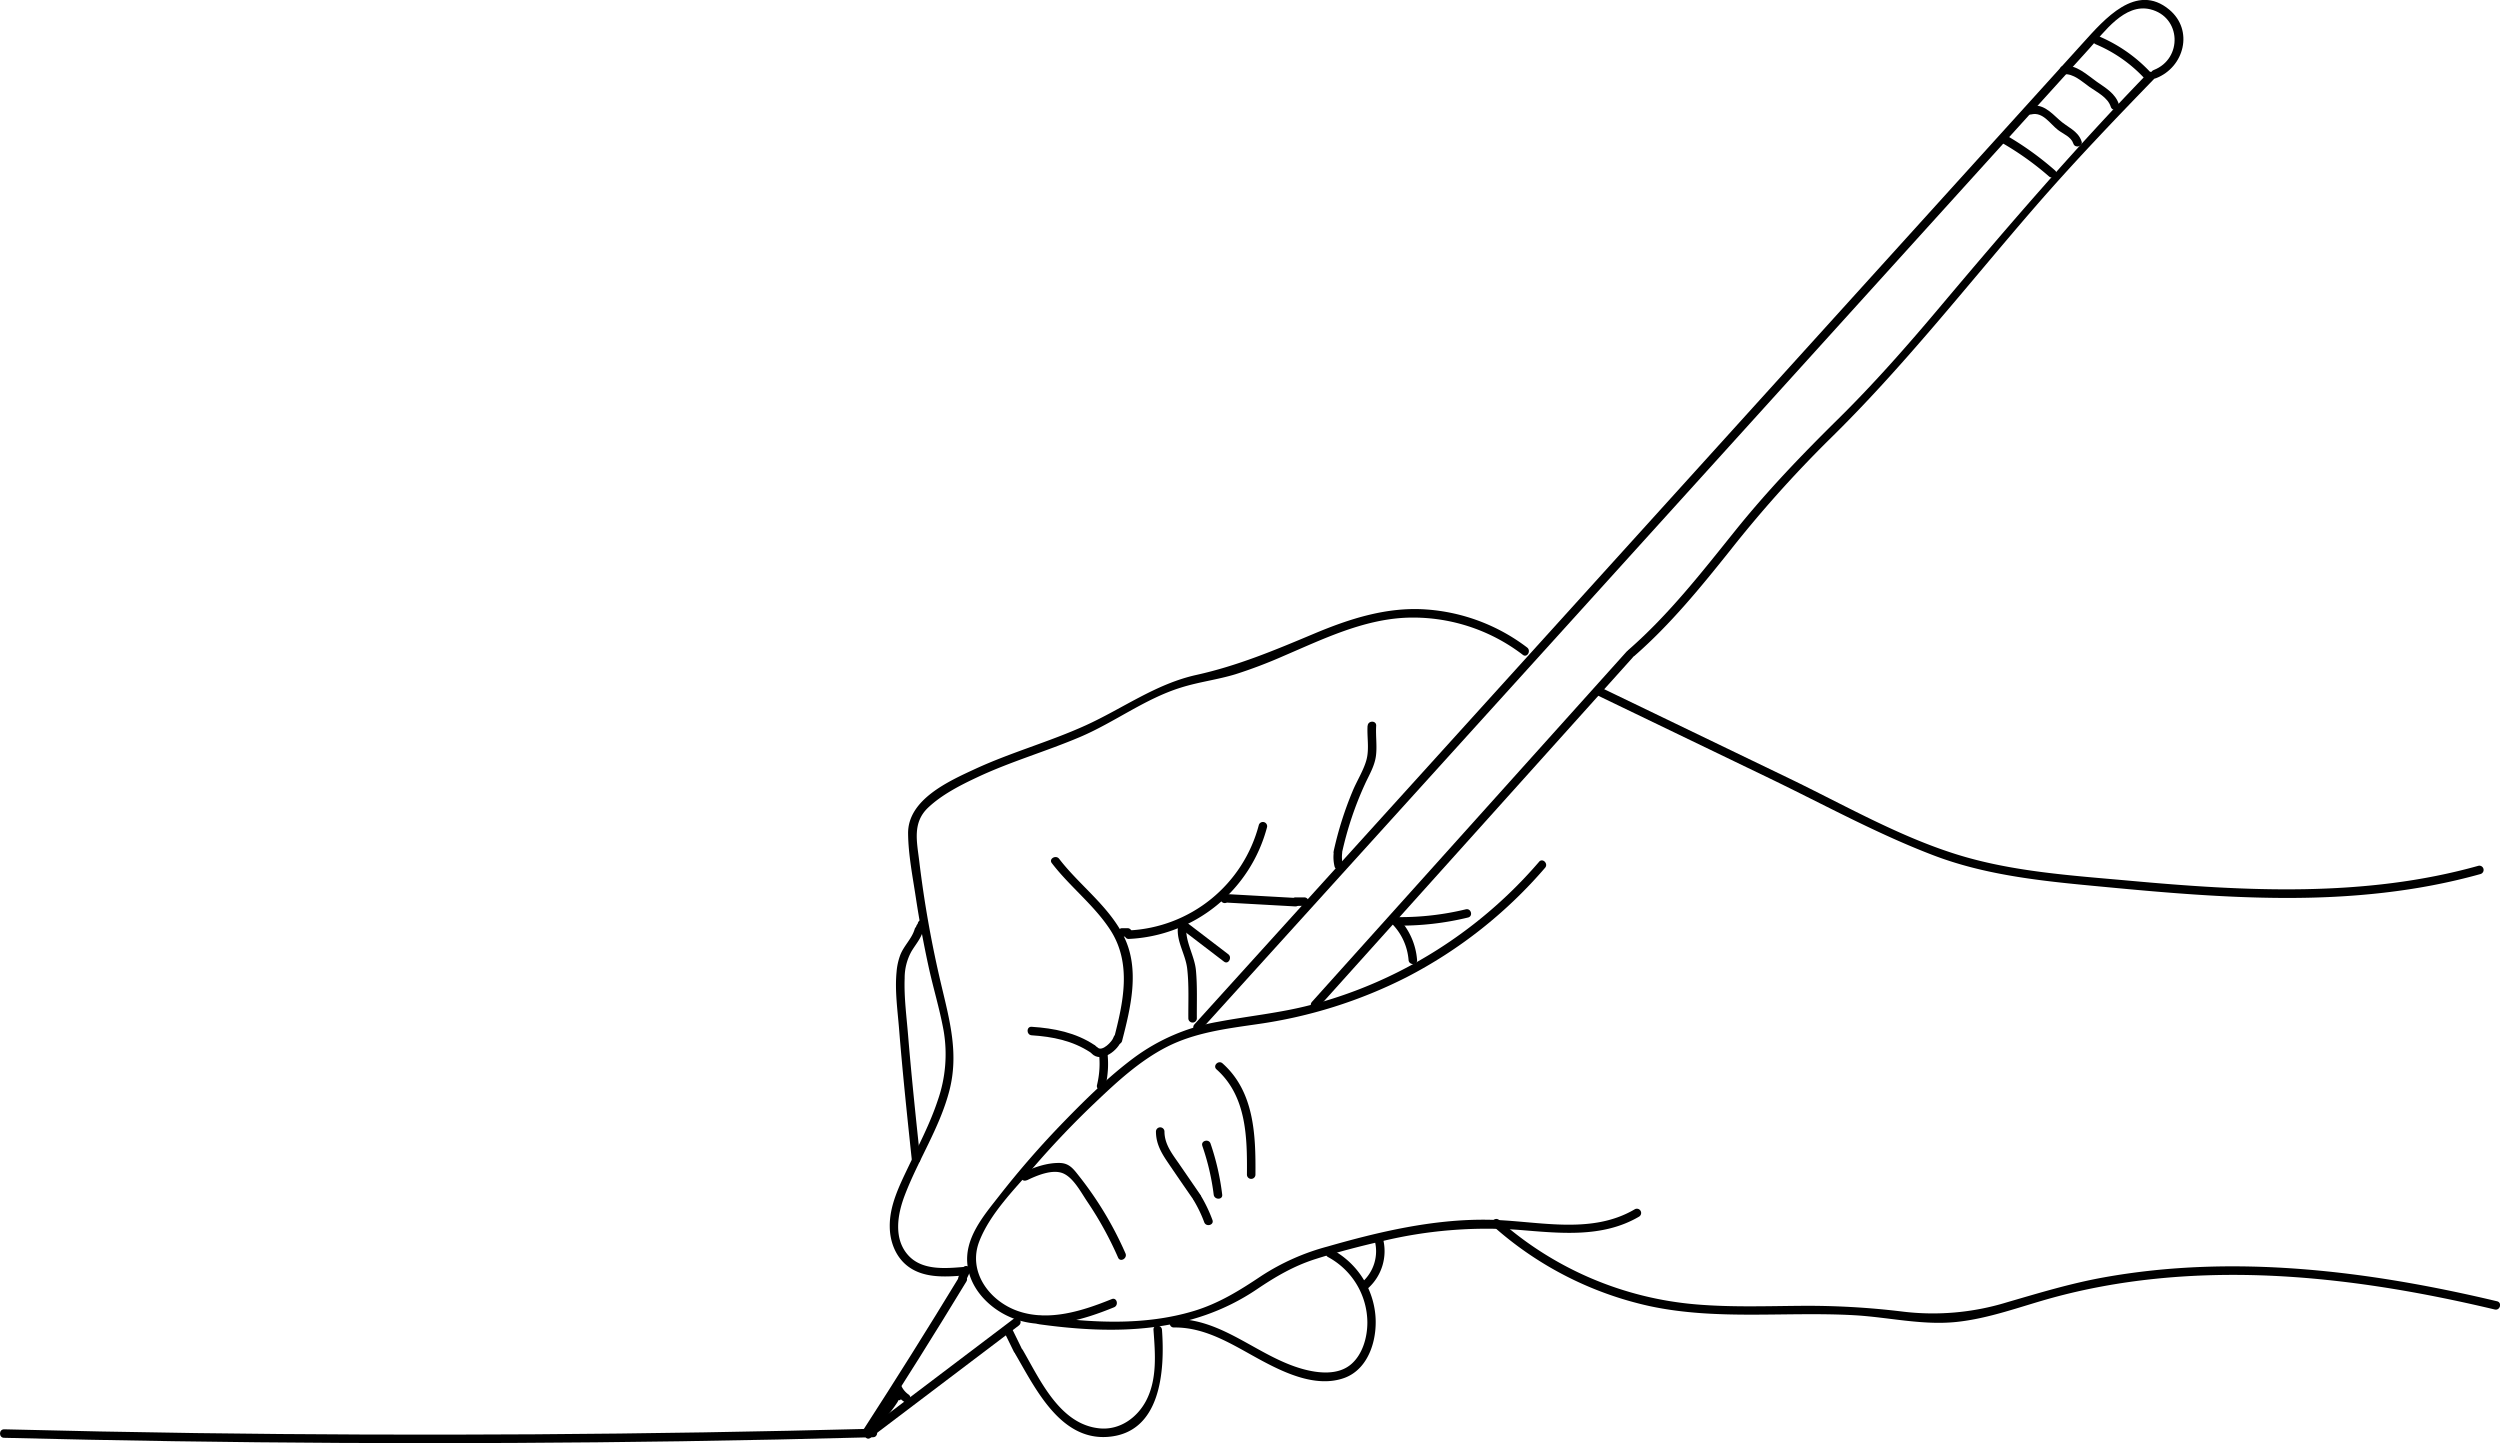 <svg id="Layer_1" data-name="Layer 1" xmlns="http://www.w3.org/2000/svg" viewBox="0 0 881.46 508.84"><title>artsAndCreativeExpression</title><path d="M348.73,592.67c-6.42.53-14.4,1.22-19.25-3.93-5.49-5.83-4-14.58-1.41-21.34,4.75-12.47,12.27-23.72,15.69-36.73s.24-24.62-2.79-37.39a390.19,390.19,0,0,1-7.79-43.73c-.83-6.91-2.47-13.56,3.16-18.87,4.84-4.56,11.26-7.84,17.24-10.65,11.77-5.55,24.34-9.14,36.3-14.23,12.12-5.15,22.92-13.49,35.55-17.41,6.31-2,12.91-2.78,19.24-4.71a171.51,171.51,0,0,0,17-6.46c13.8-5.91,27.79-12.76,43.06-13.47A63.59,63.59,0,0,1,546,376.84c1.54,1.17,3-1.44,1.51-2.59A66.44,66.44,0,0,0,512,360.84c-13.91-1-27.08,3.27-39.74,8.59-13.72,5.76-26.76,11.25-41.33,14.48-14.4,3.19-25.93,11.83-39.15,17.83-12.72,5.77-26.25,9.49-38.93,15.35-9.25,4.28-23.7,10.75-23.6,22.72.07,7.41,1.59,15.11,2.7,22.43q1.86,12.27,4.49,24.39c1.64,7.57,3.93,15,5.32,22.64a49.18,49.18,0,0,1-2.07,24.7c-2.71,8.19-6.75,15.85-10.46,23.62-3.08,6.46-6.51,13.36-6.45,20.7,0,5.14,1.89,10.43,5.93,13.76,5.58,4.59,13.31,4.18,20.07,3.62,1.91-.16,1.92-3.16,0-3Z" transform="translate(-9.07 -145.95)"/><path d="M551.74,449.79A160.68,160.68,0,0,1,502,488.67a157.28,157.28,0,0,1-31,11.67c-10.72,2.79-21.69,3.83-32.54,5.89a70,70,0,0,0-29.79,12.83c-8.83,6.61-16.81,14.47-24.48,22.36a322.17,322.17,0,0,0-22.88,26.24c-5.53,7.07-12.45,15.1-11.07,24.74,1.23,8.64,8.4,15.52,16.3,18.48,11.59,4.34,24.41.46,35.32-4,1.77-.71,1-3.62-.8-2.89-10.22,4.14-22.13,8-33.06,4.22-10.1-3.51-17.79-13.87-13.65-24.57,3.78-9.8,12.5-18.46,19.28-26.31s14-15.43,21.56-22.61c7.71-7.35,15.75-14.78,25.3-19.66,9.9-5.05,21-6.43,31.85-8a168,168,0,0,0,52.58-16.51,163.06,163.06,0,0,0,48.92-38.63c1.25-1.45-.86-3.58-2.12-2.12Z" transform="translate(-9.07 -145.95)"/><path d="M375.22,612.83c26.86,3.75,53.84,3.36,77-12.3,6.57-4.44,13-8.21,20.58-10.63s15.64-4.52,23.56-6.33a157.37,157.37,0,0,1,48-4c14.42,1.15,29.57,3,42.61-4.65a1.5,1.5,0,0,0-1.52-2.59c-15.88,9.35-35,3.82-52.31,3.67-19.08-.17-37.89,4.26-56.13,9.49a80.67,80.67,0,0,0-23.32,10.41c-7.55,5.05-14.87,9.61-23.65,12.27-17.45,5.27-36.16,4.23-54,1.73-1.89-.26-2.7,2.63-.8,2.9Z" transform="translate(-9.07 -145.95)"/><path d="M535.49,578.23a122.28,122.28,0,0,0,55.2,28.23c23.77,5.11,48.11,1.87,72.16,3.22,12,.67,24,3.64,36.1,2.36,11.51-1.22,22.38-5.38,33.48-8.44,23.81-6.55,48.62-8.76,73.26-8,28,.89,55.74,5.58,83,12.06,1.88.44,2.68-2.45.8-2.9-45.23-10.76-92.63-16.73-138.78-8.4-11.64,2.1-22.82,5.51-34.16,8.8a88.73,88.73,0,0,1-36.85,3.21,276.2,276.2,0,0,0-36-2c-12.15.1-24.34.52-36.46-.5a119.73,119.73,0,0,1-69.58-29.74c-1.44-1.28-3.57.84-2.12,2.12Z" transform="translate(-9.07 -145.95)"/><path d="M349.67,597.37c.46-1,.91-1.9,1.33-2.86a1.55,1.55,0,0,0-.54-2,1.5,1.5,0,0,0-2,.54c-.42,1-.87,1.91-1.33,2.85a1.53,1.53,0,0,0,.54,2,1.51,1.51,0,0,0,2.05-.53Z" transform="translate(-9.07 -145.95)"/><path d="M367.07,623.38c7,12,15.74,30.34,32.45,29.2,19-1.3,20.28-23.45,19.25-37.76-.14-1.91-3.14-1.93-3,0,.6,8.28,1.39,17.36-2.6,25-3.16,6-9.25,10.38-16.25,9.76-14.11-1.25-21.07-17-27.26-27.69a1.5,1.5,0,0,0-2.59,1.51Z" transform="translate(-9.07 -145.95)"/><path d="M422.93,614c11.69-.17,21.45,6.58,31.37,11.87,8.33,4.44,19.16,9.36,28.71,5.94,9.18-3.3,12.1-14.92,10.83-23.62a29.26,29.26,0,0,0-15-21.6c-1.7-.91-3.21,1.68-1.51,2.59a26.37,26.37,0,0,1,13.85,23.06c0,5.15-1.62,11.11-5.62,14.63-4.63,4.08-11.76,3.29-17.29,1.74-15.77-4.42-28.16-17.85-45.32-17.61-1.93,0-1.94,3,0,3Z" transform="translate(-9.07 -145.95)"/><path d="M491.55,600.06a17.63,17.63,0,0,0,5.13-17.41c-.47-1.87-3.37-1.07-2.89.8a14.57,14.57,0,0,1-4.36,14.49c-1.42,1.32.71,3.43,2.12,2.12Z" transform="translate(-9.07 -145.95)"/><path d="M366.78,610.71l-52.31,39.61c-1.52,1.15,0,3.76,1.52,2.59L368.3,613.3c1.52-1.15,0-3.75-1.52-2.59Z" transform="translate(-9.07 -145.95)"/><path d="M315.94,651.78q17.32-26.74,33.87-54c1-1.66-1.58-3.17-2.59-1.52q-16.55,27.23-33.87,54c-1.05,1.62,1.55,3.13,2.59,1.51Z" transform="translate(-9.07 -145.95)"/><path d="M324.35,636.24a10.66,10.66,0,0,0,3.48,3.94,1.51,1.51,0,0,0,2.05-.53,1.54,1.54,0,0,0-.53-2.06,7.5,7.5,0,0,1-2.41-2.86,1.5,1.5,0,0,0-2.59,1.51Z" transform="translate(-9.07 -145.95)"/><path d="M323,638.7a37.77,37.77,0,0,1-5.19,6.43,1.5,1.5,0,0,0,2.13,2.12,18.76,18.76,0,0,0,3-3.77c.36-.58,1.61-4.12,2.43-3.87,1.85.57,2.64-2.33.8-2.89-2.07-.64-3.65.74-4.47,2.53a18.39,18.39,0,0,1-3.93,5.88l2.13,2.12a41.24,41.24,0,0,0,5.65-7c1-1.63-1.55-3.14-2.59-1.51Z" transform="translate(-9.07 -145.95)"/><path d="M369.11,621l-2.89-5.91c-.84-1.74-3.43-.22-2.59,1.51l2.89,5.91c.85,1.73,3.44.22,2.59-1.51Z" transform="translate(-9.07 -145.95)"/><path d="M404.67,513.07c3.06-11.83,6.4-25.36.66-36.93-5.36-10.79-15.62-18-22.82-27.38-1.15-1.51-3.76,0-2.59,1.51,6.31,8.26,14.85,14.73,20.55,23.45,7.78,11.9,4.64,25.7,1.31,38.56a1.5,1.5,0,0,0,2.89.79Z" transform="translate(-9.07 -145.95)"/><path d="M407.1,477a52.89,52.89,0,0,0,48.71-39.41,1.5,1.5,0,0,0-2.89-.79A49.85,49.85,0,0,1,407.1,474c-1.92.1-1.93,3.1,0,3Z" transform="translate(-9.07 -145.95)"/><path d="M406.62,473.21h-1.89a1.5,1.5,0,0,0,0,3h1.89a1.5,1.5,0,0,0,0-3Z" transform="translate(-9.07 -145.95)"/><path d="M442.12,464.22l23.63,1.32c1.93.11,1.93-2.89,0-3l-23.63-1.32c-1.93-.11-1.93,2.89,0,3Z" transform="translate(-9.07 -145.95)"/><path d="M491.25,401.85c-.24,3.83.61,7.93-.31,11.7s-3.5,7.75-5,11.44a123.32,123.32,0,0,0-6.6,20.89c-.42,1.88,2.47,2.68,2.89.8a119.63,119.63,0,0,1,8.21-24.5c1.45-3.12,3.24-6.07,3.74-9.53s-.11-7.21.11-10.8c.12-1.93-2.88-1.92-3,0Z" transform="translate(-9.07 -145.95)"/><path d="M432.3,509.28,569.59,357.65,706.87,206l38.84-42.9c5.23-5.77,12.44-16.08,21.52-13.87,10.95,2.68,11.46,17.43,1.21,21.41-1.78.69-1,3.59.8,2.89,10-3.89,13.36-16.94,4.69-24.17-11.66-9.72-22.94,3.45-30.34,11.62l-75.67,83.58-152,167.9-85.72,94.67c-1.29,1.43.82,3.55,2.12,2.12Z" transform="translate(-9.07 -145.95)"/><path d="M473.76,501.31,584.7,377.82c1.29-1.43-.82-3.56-2.12-2.12L471.64,499.19c-1.29,1.43.82,3.56,2.12,2.12Z" transform="translate(-9.07 -145.95)"/><path d="M585.47,377.1c12.5-10.94,23-23.79,33.33-36.71a427.6,427.6,0,0,1,34.9-39.13c26.14-25.52,48.47-54.13,72.32-81.69,13.62-15.74,28-30.79,42.49-45.73,1.35-1.39-.77-3.51-2.12-2.12-25.59,26.37-49.37,54-73,82.07-11.6,13.8-23.49,27.34-36.33,40S632.19,319,621,332.91c-11.81,14.68-23.4,29.61-37.63,42.06-1.45,1.28.68,3.39,2.12,2.13Z" transform="translate(-9.07 -145.95)"/><path d="M747.82,161.49a49.93,49.93,0,0,1,17.45,12.19c1.32,1.41,3.43-.71,2.12-2.13a53.26,53.26,0,0,0-18.77-13c-1.78-.74-2.56,2.16-.8,2.89Z" transform="translate(-9.07 -145.95)"/><path d="M736.68,172.14c3.43-.37,6.49,2.62,9.14,4.48s6.46,3.7,7.48,7c.57,1.83,3.47,1.05,2.89-.8-1.2-3.88-4.67-5.84-7.83-8.05-3.44-2.42-7.17-6.1-11.68-5.61-1.9.2-1.92,3.2,0,3Z" transform="translate(-9.07 -145.95)"/><path d="M725.27,186.29c4.09-1,6.62,3.33,9.41,5.48,1.87,1.44,4.62,2.39,5.42,4.81.61,1.82,3.51,1,2.9-.8-1.26-3.78-5.09-5-7.84-7.54-3.19-2.88-6-6-10.69-4.84-1.88.45-1.08,3.35.8,2.89Z" transform="translate(-9.07 -145.95)"/><path d="M714.63,196.15a103.82,103.82,0,0,1,16.88,12c1.44,1.26,3.57-.85,2.12-2.12a108.3,108.3,0,0,0-17.48-12.52,1.5,1.5,0,0,0-1.52,2.59Z" transform="translate(-9.07 -145.95)"/><path d="M371.08,562.13c3.53-1.71,9.15-4.12,12.94-2.42,3.61,1.61,6.24,6.73,8.46,10a123.71,123.71,0,0,1,10.82,19.67c.78,1.76,3.37.23,2.59-1.52a124.12,124.12,0,0,0-16.17-27c-2.11-2.66-3.53-4.82-7.1-4.87-4.5-.06-9.06,1.55-13.05,3.49-1.74.84-.22,3.43,1.51,2.59Z" transform="translate(-9.07 -145.95)"/><path d="M416.64,544.93c0,4,1.69,7.16,3.87,10.41,3,4.44,6,8.8,9.06,13.2,1.09,1.58,3.69.08,2.6-1.51l-7.23-10.52c-2.45-3.56-5.28-7-5.3-11.58a1.5,1.5,0,0,0-3,0Z" transform="translate(-9.07 -145.95)"/><path d="M438,523c10.6,9.43,10.83,23.93,10.72,37.11a1.5,1.5,0,0,0,3,0c.12-14-.39-29.26-11.6-39.23-1.44-1.28-3.57.83-2.12,2.12Z" transform="translate(-9.07 -145.95)"/><path d="M429.89,569.07a45.76,45.76,0,0,1,3.77,7.82c.67,1.8,3.57,1,2.9-.79a50.69,50.69,0,0,0-4.08-8.54,1.5,1.5,0,0,0-2.59,1.51Z" transform="translate(-9.07 -145.95)"/><path d="M433,550a84.06,84.06,0,0,1,4,17.16c.23,1.89,3.23,1.92,3,0a87.91,87.91,0,0,0-4.11-18c-.62-1.82-3.52-1-2.89.8Z" transform="translate(-9.07 -145.95)"/><path d="M424.38,472.87c-.53,5.08,2.65,9.49,3.26,14.49.69,5.79.37,11.79.42,17.63a1.5,1.5,0,0,0,3,0c-.05-5.63.21-11.37-.33-17-.48-5.06-3.87-10.16-3.35-15.14.2-1.92-2.8-1.9-3,0Z" transform="translate(-9.07 -145.95)"/><path d="M426.24,474l14.39,11c1.54,1.17,3-1.44,1.52-2.59l-14.39-11c-1.54-1.17-3,1.44-1.52,2.59Z" transform="translate(-9.07 -145.95)"/><path d="M500,471.8a20.56,20.56,0,0,1,5.71,12.64c.15,1.91,3.16,1.92,3,0a24,24,0,0,0-6.58-14.76c-1.34-1.4-3.46.72-2.13,2.12Z" transform="translate(-9.07 -145.95)"/><path d="M502.11,472.31a100.7,100.7,0,0,0,24.57-2.86c1.88-.46,1.08-3.35-.8-2.89a97.57,97.57,0,0,1-23.77,2.75,1.5,1.5,0,0,0,0,3Z" transform="translate(-9.07 -145.95)"/><path d="M572.73,391.33l60.15,29c19.17,9.24,38.19,19.71,58.1,27.27,19.31,7.33,40,9.17,60.4,11.09,21,2,42.12,3.8,63.26,3.86,23.3.06,46.6-2.14,69.08-8.45a1.5,1.5,0,0,0-.79-2.89c-40.11,11.25-82.06,9-123.08,5.26-20.39-1.84-41.26-3.14-60.91-9.28-20.52-6.41-39.85-17.54-59.16-26.85l-65.53-31.6c-1.73-.84-3.26,1.75-1.52,2.59Z" transform="translate(-9.07 -145.95)"/><path d="M395,514.43c-6.65-4.42-14.31-5.94-22.18-6.45-1.93-.13-1.92,2.87,0,3,7.38.48,14.42,1.89,20.67,6,1.61,1.07,3.11-1.52,1.51-2.59Z" transform="translate(-9.07 -145.95)"/><path d="M401.65,511.75c-.41,1.4-4,5.12-5.55,3.55-1.36-1.38-3.48.74-2.12,2.12,3.46,3.52,9.48-1.22,10.57-4.87.55-1.85-2.34-2.64-2.9-.8Z" transform="translate(-9.07 -145.95)"/><path d="M396.55,517.33a31.8,31.8,0,0,1-.69,11.17c-.46,1.88,2.43,2.68,2.89.8a34.22,34.22,0,0,0,.8-12c-.21-1.9-3.21-1.92-3,0Z" transform="translate(-9.07 -145.95)"/><path d="M331.58,473.51c-1,3.41-3.77,5.82-5.07,9.11a22,22,0,0,0-1.32,5.94c-.66,6.72.37,13.74.9,20.44,1.22,15.23,2.83,30.42,4.44,45.62.21,1.9,3.21,1.92,3,0-1.54-14.53-3.08-29.07-4.28-43.63-.54-6.63-1.46-13.46-1.21-20.12a19.42,19.42,0,0,1,2.38-9.45c1.46-2.45,3.21-4.34,4.06-7.12.56-1.85-2.34-2.64-2.9-.79Z" transform="translate(-9.07 -145.95)"/><path d="M333.59,474.39a1.5,1.5,0,0,0,0-3,1.5,1.5,0,0,0,0,3Z" transform="translate(-9.07 -145.95)"/><path d="M334.14,473.29a1.5,1.5,0,0,0,0-3,1.5,1.5,0,0,0,0,3Z" transform="translate(-9.07 -145.95)"/><path d="M10.52,652.9q119.34,3,238.75,1.22,33.82-.52,67.64-1.42c1.92-.05,1.93-3.05,0-3q-119.36,3.16-238.75,1.53-33.82-.47-67.64-1.33c-1.93,0-1.93,3,0,3Z" transform="translate(-9.07 -145.95)"/><path d="M479.3,446.72a14.21,14.21,0,0,0,.3,4.69c.42,1.89,3.32,1.09,2.89-.79a11.62,11.62,0,0,1-.19-3.9,1.5,1.5,0,0,0-1.5-1.5,1.53,1.53,0,0,0-1.5,1.5Z" transform="translate(-9.07 -145.95)"/><path d="M440.9,464.36a1.5,1.5,0,0,0,0-3,1.5,1.5,0,0,0,0,3Z" transform="translate(-9.07 -145.95)"/><path d="M465.94,465.35h3a1.5,1.5,0,0,0,0-3h-3a1.5,1.5,0,0,0,0,3Z" transform="translate(-9.07 -145.95)"/></svg>